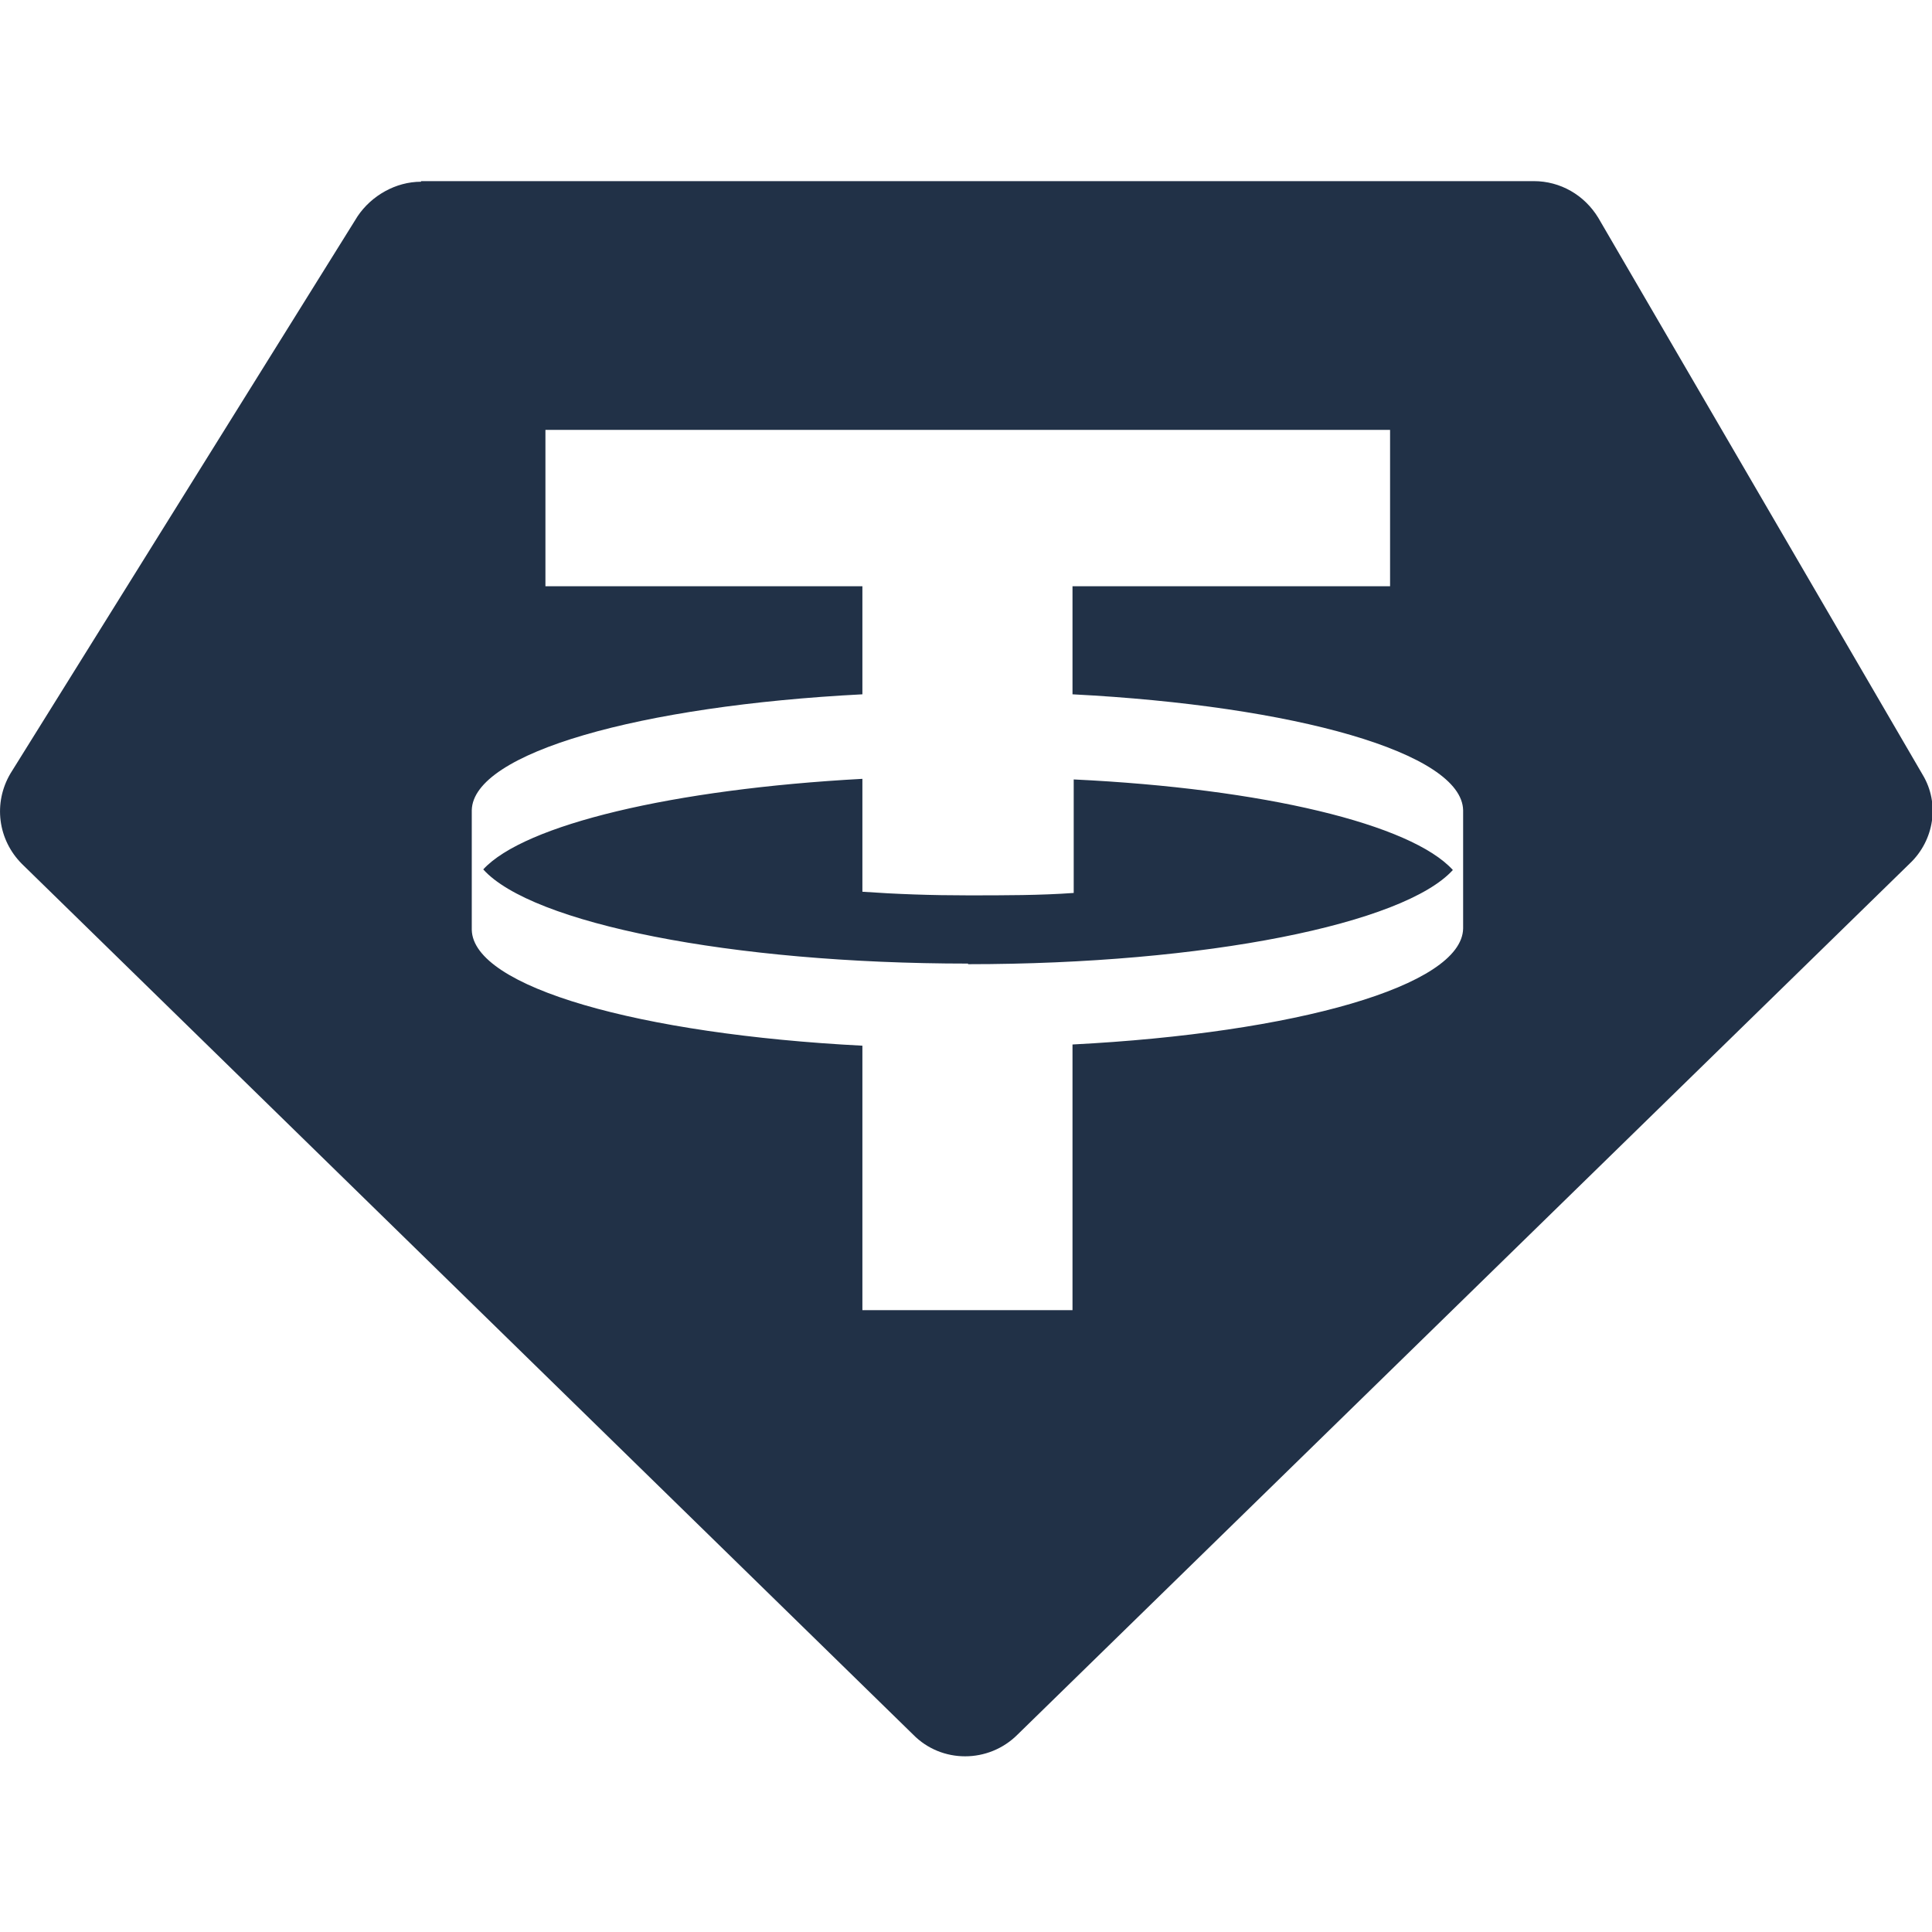 <svg width="32" height="32" viewBox="0 0 32 32" fill="none" xmlns="http://www.w3.org/2000/svg">
<g clip-path="url(#clip0_2781_1938)">
<path fill-rule="evenodd" clip-rule="evenodd" d="M16.034 15.97C19.974 15.97 23.254 15.3 24.064 14.41C23.374 13.65 20.924 13.06 17.784 12.91V14.79C17.234 14.83 16.644 14.83 16.034 14.83C15.424 14.83 14.854 14.81 14.284 14.77V12.9C11.144 13.07 8.684 13.66 8.004 14.4C8.804 15.29 12.094 15.96 16.034 15.96V15.97ZM23.024 7.12V9.71H17.764V11.5C21.454 11.69 24.214 12.47 24.234 13.42V15.38C24.214 16.33 21.454 17.11 17.764 17.3V21.7H14.284V17.32C10.594 17.13 7.834 16.35 7.814 15.4V13.42C7.834 12.47 10.594 11.69 14.284 11.5V9.71H9.034V7.12H23.024ZM6.974 3H25.404C25.844 3 26.244 3.23 26.474 3.61L31.844 12.83C32.134 13.31 32.034 13.92 31.634 14.3L16.854 28.73C16.374 29.21 15.594 29.21 15.124 28.73L0.364 14.31C-0.036 13.91 -0.116 13.3 0.174 12.81L5.924 3.58C6.154 3.24 6.554 3.01 6.974 3.01V3Z" fill="#213147"/>
</g>
<defs>
<clipPath id="clip0_2781_1938">
<rect width="32" height="32" fill="white"/>
</clipPath>
</defs>
</svg>
